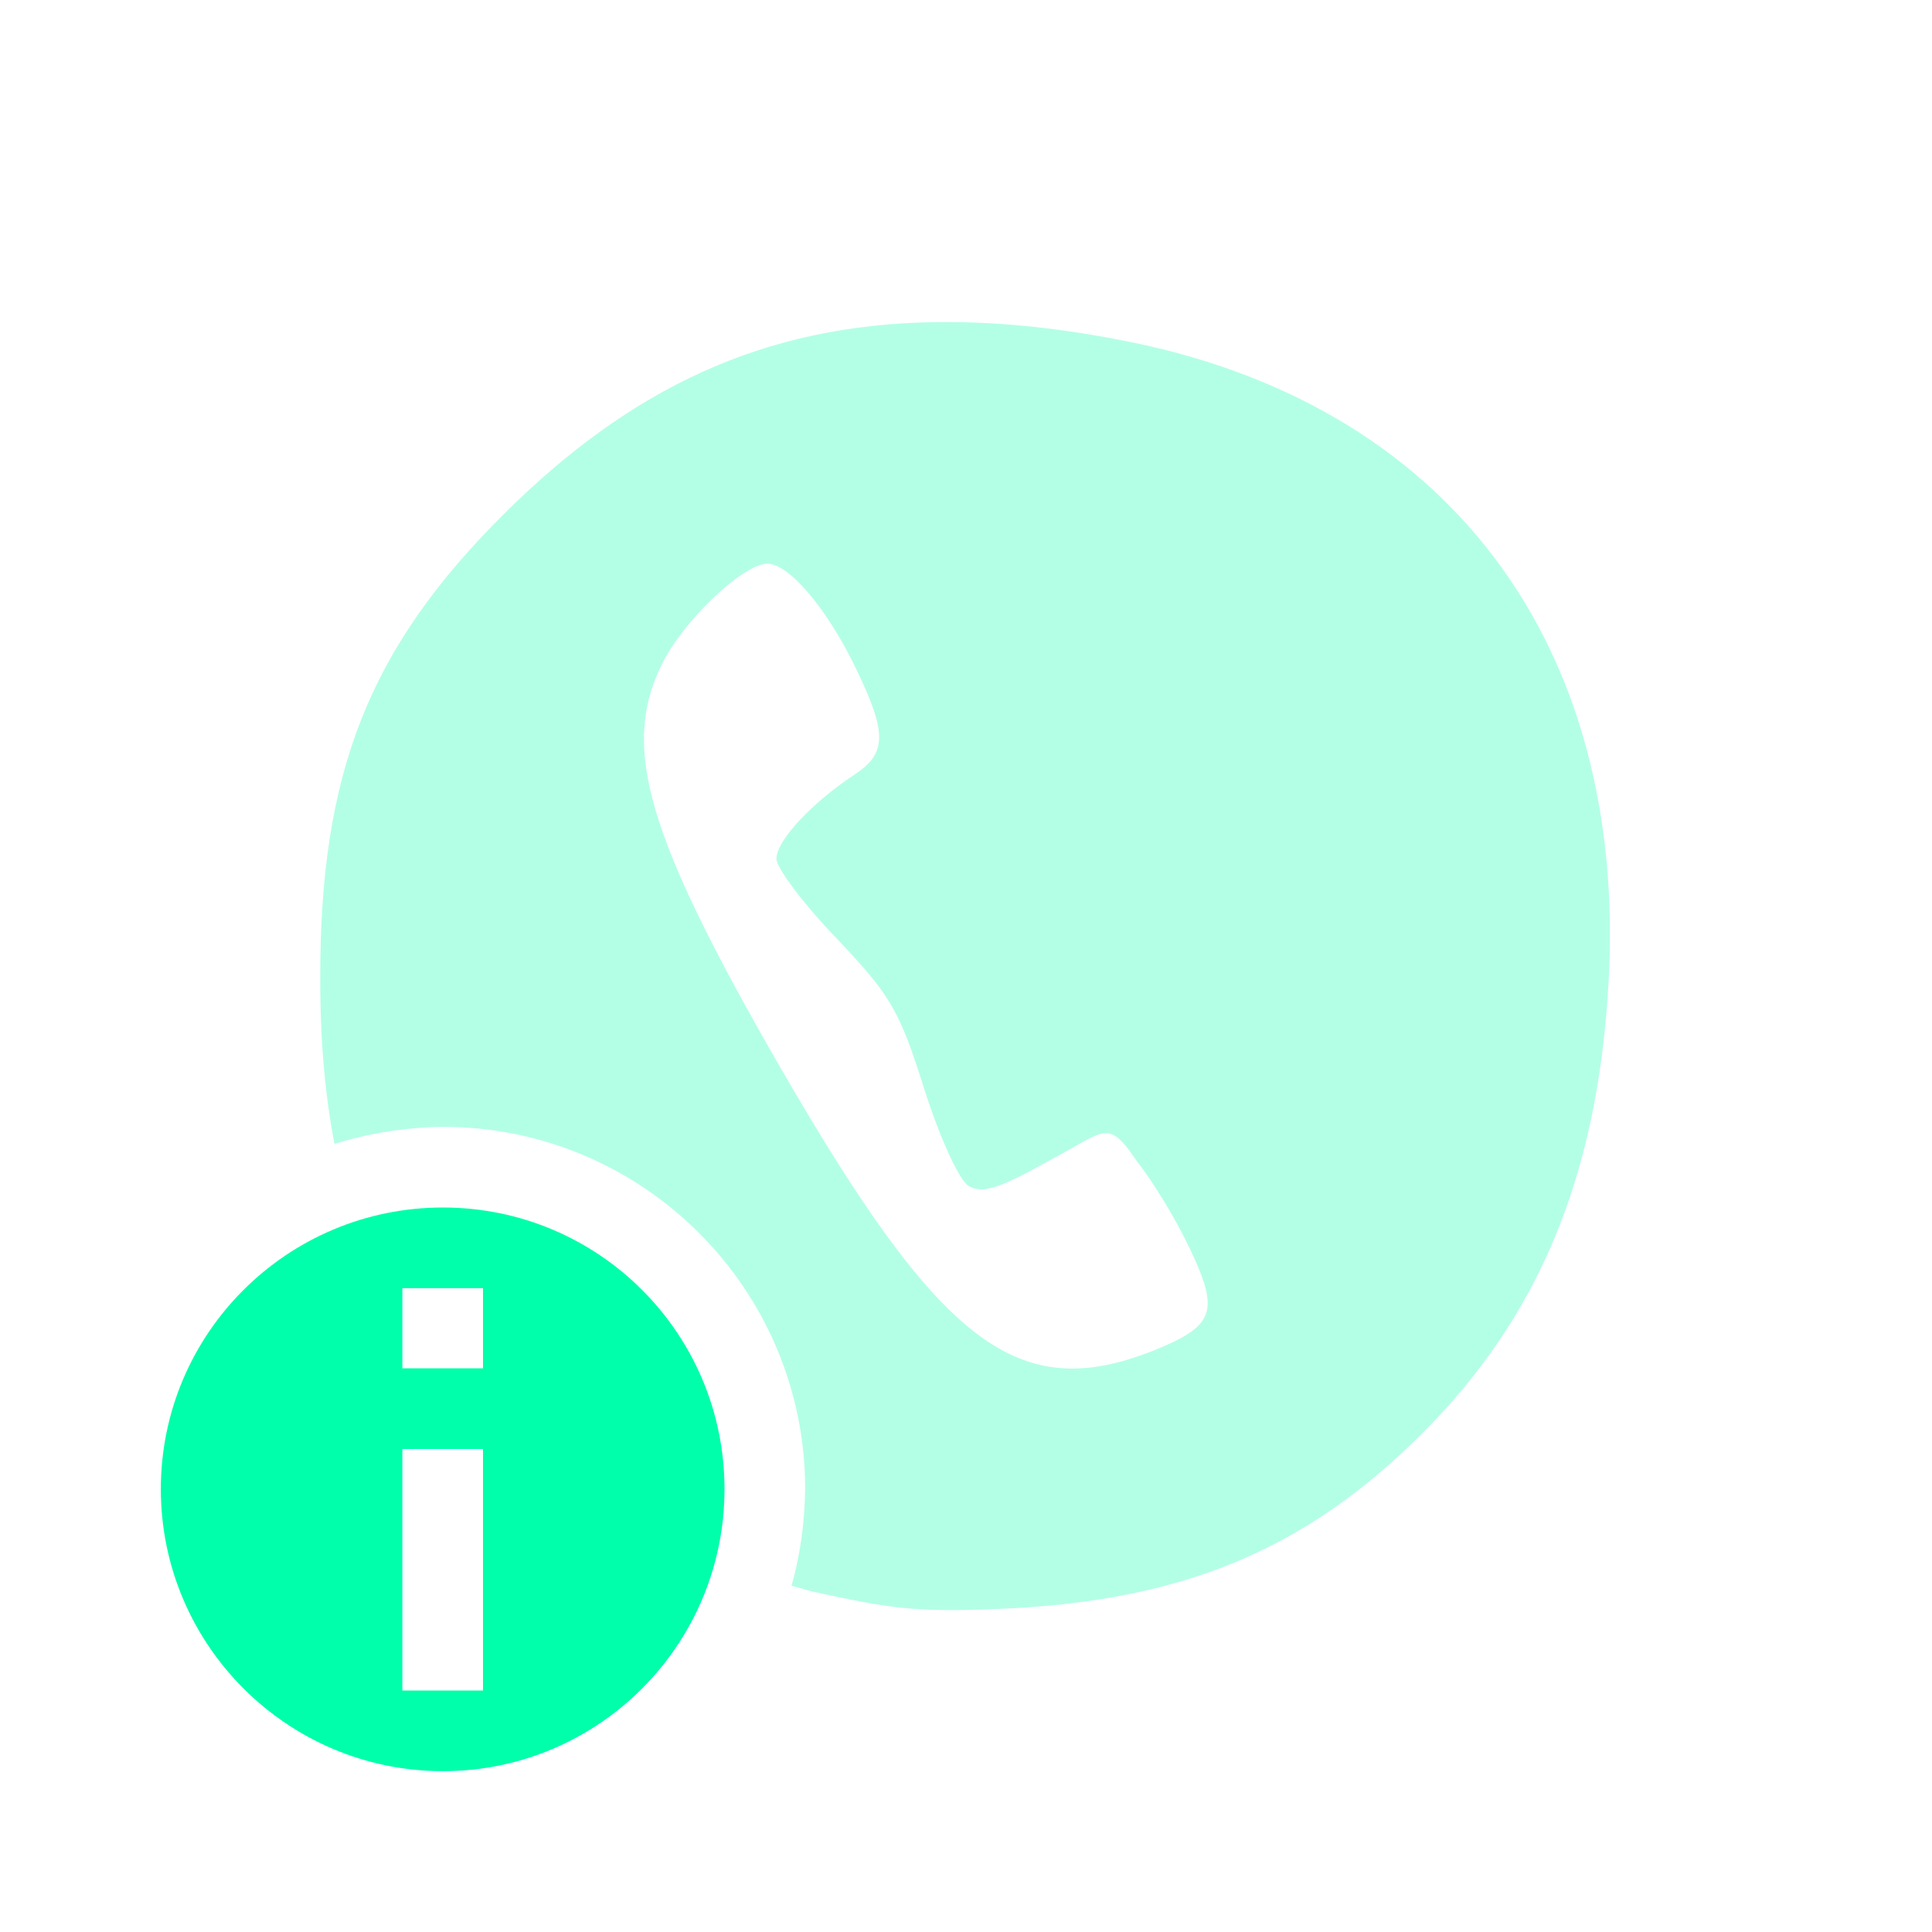 <svg xmlns="http://www.w3.org/2000/svg" xmlns:xlink="http://www.w3.org/1999/xlink" width="16" height="16" viewBox="0 0 16 16" version="1.1">
<defs>
<filter id="alpha" filterUnits="objectBoundingBox" x="0%" y="0%" width="100%" height="100%">
  <feColorMatrix type="matrix" in="SourceGraphic" values="0 0 0 0 1 0 0 0 0 1 0 0 0 0 1 0 0 0 1 0"/>
</filter>
<mask id="mask0">
  <g filter="url(#alpha)">
<rect x="0" y="0" width="16" height="16" style="fill:rgb(0%,0%,0%);fill-opacity:0.3;stroke:none;"/>
  </g>
</mask>
<clipPath id="clip1">
  <rect x="0" y="0" width="16" height="16"/>
</clipPath>
<g id="surface5" clip-path="url(#clip1)">
<path style=" stroke:none;fill-rule:nonzero;fill:rgb(0%,100%,66.667%);fill-opacity:1;" d="M 7.734 2.668 C 6.32 2.691 5.223 3.215 4.18 4.25 C 3.055 5.367 2.648 6.395 2.652 8.113 C 2.652 8.641 2.695 9.086 2.77 9.473 C 3.062 9.383 3.363 9.336 3.668 9.332 C 5.324 9.332 6.668 10.676 6.668 12.332 C 6.664 12.605 6.629 12.871 6.555 13.133 C 6.609 13.145 6.676 13.168 6.727 13.18 C 7.355 13.316 7.559 13.355 8.277 13.324 C 9.785 13.262 10.805 12.84 11.77 11.879 C 12.742 10.91 13.227 9.746 13.32 8.16 C 13.488 5.32 11.973 3.32 9.258 2.812 C 8.711 2.707 8.207 2.66 7.734 2.668 Z M 6.355 4.668 C 6.535 4.668 6.852 5.043 7.09 5.539 C 7.348 6.074 7.344 6.238 7.078 6.414 C 6.723 6.648 6.43 6.961 6.43 7.113 C 6.43 7.188 6.656 7.488 6.93 7.773 C 7.375 8.242 7.449 8.367 7.652 9.012 C 7.781 9.418 7.941 9.77 8.02 9.82 C 8.129 9.887 8.266 9.848 8.672 9.621 L 8.836 9.531 C 9.16 9.352 9.195 9.289 9.418 9.621 C 9.543 9.777 9.742 10.102 9.855 10.344 C 10.102 10.863 10.059 10.98 9.555 11.184 C 8.434 11.629 7.797 11.148 6.469 8.852 C 5.355 6.922 5.141 6.191 5.48 5.504 C 5.656 5.141 6.156 4.668 6.355 4.668 Z M 6.355 4.668 "/>
</g>
</defs>
<g id="surface1">
<use xlink:href="#surface5" mask="url(#mask0)"/>
<path style=" stroke:none;fill-rule:nonzero;fill:rgb(0%,100%,66.667%);fill-opacity:1;" d="M 3.668 10 C 2.379 10 1.332 11.043 1.332 12.332 C 1.332 13.621 2.379 14.668 3.668 14.668 C 4.957 14.668 6 13.621 6 12.332 C 6 11.043 4.957 10 3.668 10 Z M 3.332 10.668 L 4 10.668 L 4 11.332 L 3.332 11.332 Z M 3.332 12 L 4 12 L 4 14 L 3.332 14 Z M 3.332 12 "/>
</g>
</svg>
